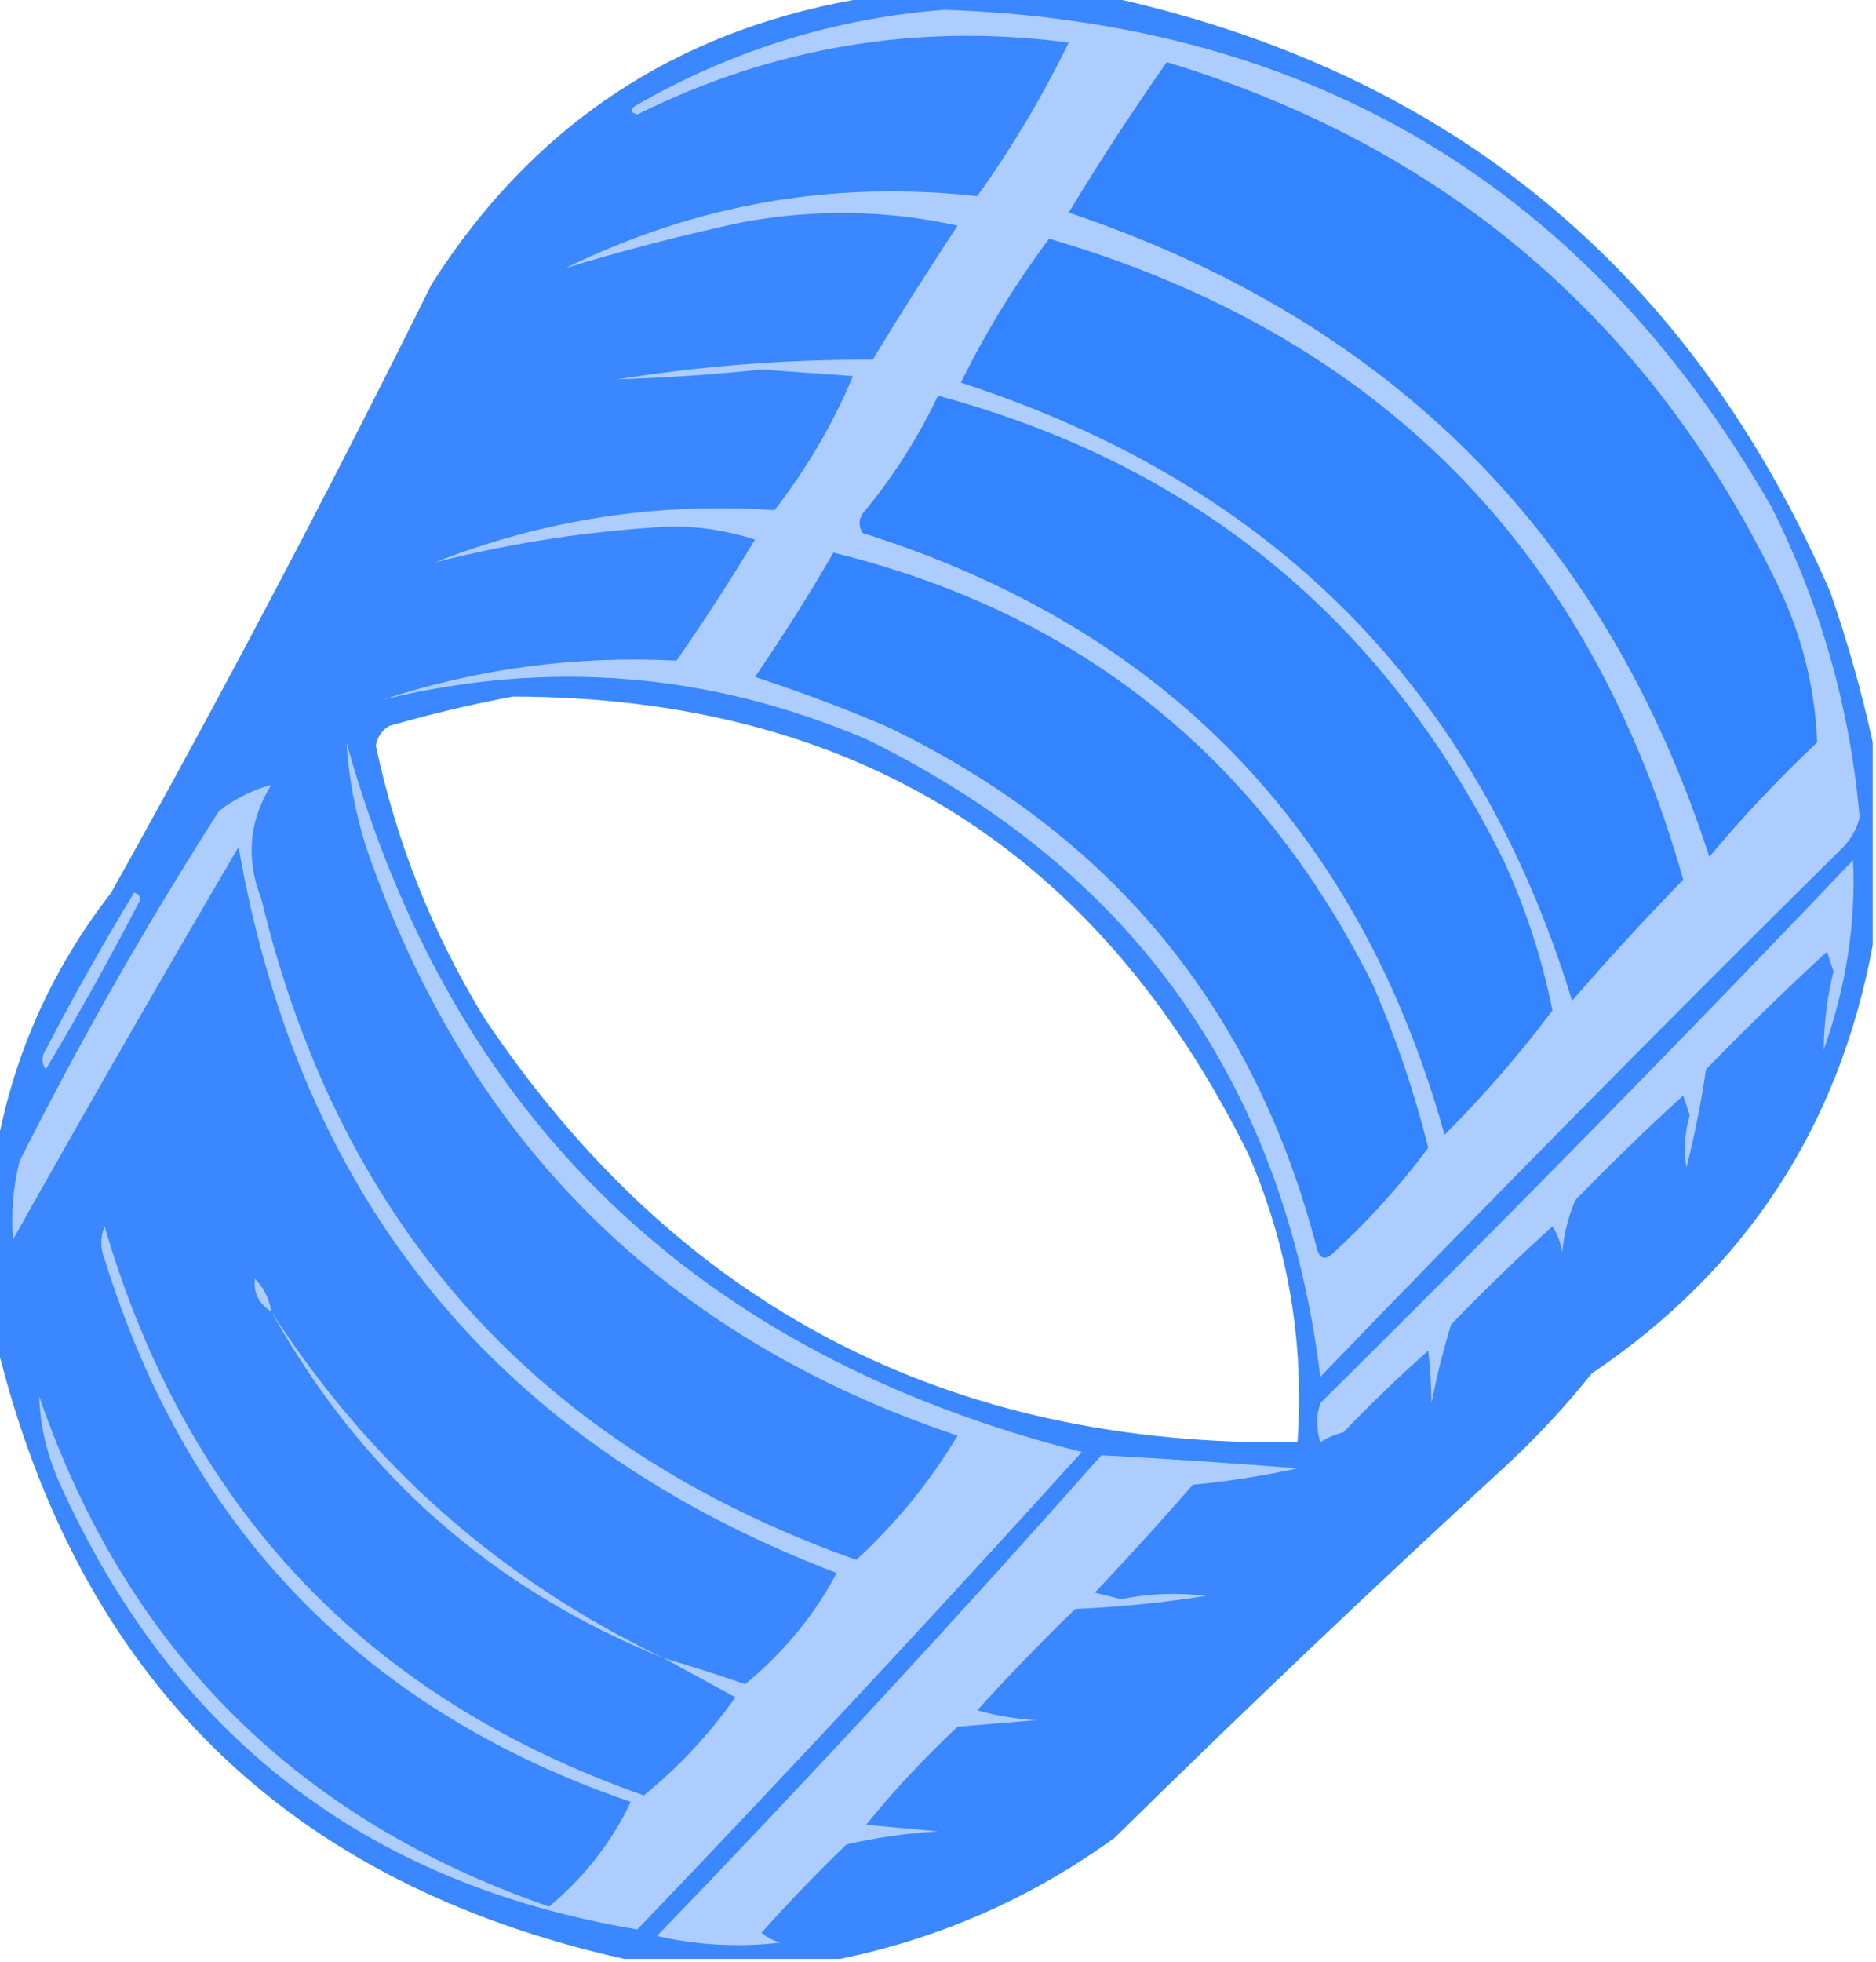 <?xml version="1.0" encoding="UTF-8"?>
<!DOCTYPE svg PUBLIC "-//W3C//DTD SVG 1.1//EN" "http://www.w3.org/Graphics/SVG/1.1/DTD/svg11.dtd">
<svg xmlns="http://www.w3.org/2000/svg" version="1.1" width="287px" height="300px" style="shape-rendering:geometricPrecision; text-rendering:geometricPrecision; image-rendering:optimizeQuality; fill-rule:evenodd; clip-rule:evenodd" xmlns:xlink="http://www.w3.org/1999/xlink">
<g><path style="opacity:0.971" fill="#3584ff" d="M 133.5,-0.5 C 145.5,-0.5 157.5,-0.5 169.5,-0.5C 221.774,10.928 258.607,41.261 280,90.5C 282.662,98.163 284.828,105.829 286.5,113.5C 286.5,123.833 286.5,134.167 286.5,144.5C 281.328,172.344 266.994,194.177 243.5,210C 239.534,214.967 235.201,219.634 230.5,224C 210.25,242.579 190.25,261.579 170.5,281C 157.778,290.197 143.778,296.364 128.5,299.5C 117.5,299.5 106.5,299.5 95.5,299.5C 44.014,288.013 12.014,256.68 -0.5,205.5C -0.5,195.5 -0.5,185.5 -0.5,175.5C 2.129,161.135 7.962,148.135 17,136.5C 34.084,105.929 50.418,74.929 66,43.5C 81.787,18.68 104.287,4.014 133.5,-0.5 Z M 78.5,106.5 C 130.517,106.588 168.017,129.921 191,176.5C 197.064,190.548 199.564,205.215 198.5,220.5C 145.024,221.349 103.524,199.682 74,155.5C 66.15,142.618 60.65,128.785 57.5,114C 57.755,112.674 58.422,111.674 59.5,111C 65.89,109.16 72.224,107.66 78.5,106.5 Z"/></g>
<g><path style="opacity:1" fill="#adcdff" d="M 144.5,1.5 C 200.887,3.427 243.054,28.761 271,77.5C 278.54,92.456 283.04,108.289 284.5,125C 284.045,126.724 283.212,128.224 282,129.5C 254.972,156.195 228.305,183.195 202,210.5C 196.387,165.426 173.221,132.926 132.5,113C 108.467,102.787 83.8,100.787 58.5,107C 73.085,102.213 88.085,100.213 103.5,101C 107.697,94.968 111.697,88.801 115.5,82.5C 111.284,81.127 106.95,80.46 102.5,80.5C 90.236,81.156 78.236,82.99 66.5,86C 83.201,79.439 100.535,76.772 118.5,78C 123.425,71.643 127.425,64.809 130.5,57.5C 125.839,57.168 121.172,56.835 116.5,56.5C 109.152,57.262 101.819,57.762 94.5,58C 107.401,55.931 120.401,54.931 133.5,55C 137.708,48.082 142.042,41.249 146.5,34.5C 135.579,32.093 124.579,31.927 113.5,34C 104.302,35.962 95.302,38.295 86.5,41C 106.427,31.217 127.427,27.55 149.5,30C 154.862,22.497 159.528,14.663 163.5,6.5C 140.356,3.477 118.356,7.144 97.5,17.5C 96.304,17.154 96.304,16.654 97.5,16C 112.205,7.595 127.872,2.762 144.5,1.5 Z"/></g>
<g><path style="opacity:1" fill="#3483ff" d="M 178.5,9.5 C 221.339,22.506 252.505,49.172 272,89.5C 275.665,97.148 277.665,105.148 278,113.5C 272.134,119.031 266.634,124.865 261.5,131C 245.663,81.995 212.996,49.161 163.5,32.5C 168.262,24.634 173.262,16.968 178.5,9.5 Z"/></g>
<g><path style="opacity:1" fill="#3483ff" d="M 160.5,36.5 C 210.921,51.254 243.254,83.921 257.5,134.5C 251.649,140.517 245.983,146.683 240.5,153C 226.003,105.5 194.836,74 147,58.5C 150.753,50.869 155.253,43.535 160.5,36.5 Z"/></g>
<g><path style="opacity:1" fill="#3483ff" d="M 143.5,60.5 C 182.984,71.147 211.818,94.814 230,131.5C 233.399,138.865 235.899,146.532 237.5,154.5C 232.483,161.164 226.983,167.498 221,173.5C 207.967,126.8 178.301,96.133 132,81.5C 131.333,80.5 131.333,79.5 132,78.5C 136.603,72.952 140.437,66.952 143.5,60.5 Z"/></g>
<g><path style="opacity:1" fill="#3483ff" d="M 127.5,84.5 C 165.105,93.737 192.605,115.737 210,150.5C 213.532,158.595 216.365,166.928 218.5,175.5C 214.054,181.449 209.054,186.949 203.5,192C 202.517,192.591 201.85,192.257 201.5,191C 191.952,154.114 169.952,127.447 135.5,111C 128.925,108.21 122.258,105.71 115.5,103.5C 119.772,97.279 123.772,90.946 127.5,84.5 Z"/></g>
<g><path style="opacity:1" fill="#adcdff" d="M 101.5,253.5 C 105.668,254.722 109.835,256.056 114,257.5C 119.931,252.598 124.598,246.931 128,240.5C 76.486,220.82 45.986,183.82 36.5,129.5C 24.509,149.892 13.008,169.892 2,189.5C 1.669,185.473 2.002,181.473 3,177.5C 12.281,159.097 22.448,141.264 33.5,124C 36.035,122.066 38.701,120.732 41.5,120C 38.079,125.501 37.579,131.335 40,137.5C 52.053,187.557 82.386,221.223 131,238.5C 137.145,232.823 142.312,226.489 146.5,219.5C 101.601,204.434 71.434,174.434 56,129.5C 54.343,124.222 53.343,118.889 53,113.5C 69.051,170.87 106.551,207.037 165.5,222C 143.2,246.634 120.534,270.968 97.5,295C 55.86,288.046 26.36,265.212 9,226.5C 7.146,222.292 6.146,217.959 6,213.5C 19.32,252.154 45.32,278.154 84,291.5C 89.397,286.995 93.563,281.662 96.5,275.5C 55.656,261.488 28.822,233.821 16,192.5C 15.333,190.833 15.333,189.167 16,187.5C 28.607,230.608 56.107,259.608 98.5,274.5C 103.844,270.155 108.511,265.155 112.5,259.5C 108.839,257.501 105.172,255.501 101.5,253.5 Z"/></g>
<g><path style="opacity:1" fill="#adcdff" d="M 283.5,131.5 C 283.93,141.236 282.43,150.903 279,160.5C 279.031,156.491 279.531,152.491 280.5,148.5C 280.167,147.5 279.833,146.5 279.5,145.5C 273.181,151.318 267.014,157.318 261,163.5C 260.256,168.552 259.256,173.552 258,178.5C 257.566,175.821 257.732,173.154 258.5,170.5C 258.167,169.5 257.833,168.5 257.5,167.5C 251.848,172.652 246.348,177.985 241,183.5C 239.908,186.044 239.241,188.711 239,191.5C 238.781,190.062 238.281,188.729 237.5,187.5C 232.181,192.318 227.015,197.318 222,202.5C 220.788,206.427 219.788,210.427 219,214.5C 218.949,211.723 218.782,209.057 218.5,206.5C 214.015,210.485 209.682,214.651 205.5,219C 204.234,219.309 203.067,219.809 202,220.5C 201.333,218.5 201.333,216.5 202,214.5C 229.631,187.186 256.798,159.52 283.5,131.5 Z"/></g>
<g><path style="opacity:1" fill="#adcdff" d="M 20.5,136.5 C 21.043,136.56 21.376,136.893 21.5,137.5C 16.92,146.328 12.087,154.995 7,163.5C 6.333,162.5 6.333,161.5 7,160.5C 11.259,152.311 15.759,144.311 20.5,136.5 Z"/></g>
<g><path style="opacity:1" fill="#adcdff" d="M 41.5,200.5 C 39.584,199.335 38.751,197.668 39,195.5C 40.372,196.91 41.205,198.577 41.5,200.5 Z"/></g>
<g><path style="opacity:1" fill="#adcdff" d="M 41.5,200.5 C 56.52,223.857 76.52,241.523 101.5,253.5C 75.262,242.931 55.262,225.264 41.5,200.5 Z"/></g>
<g><path style="opacity:1" fill="#adcdff" d="M 168.5,222.5 C 178.499,223.034 188.499,223.7 198.5,224.5C 193.223,225.66 187.889,226.493 182.5,227C 177.617,232.595 172.617,238.095 167.5,243.5C 168.833,243.833 170.167,244.167 171.5,244.5C 175.818,243.631 180.151,243.464 184.5,244C 177.875,245.045 171.208,245.711 164.5,246C 159.318,251.015 154.318,256.181 149.5,261.5C 152.447,262.321 155.447,262.821 158.5,263C 154.5,263.333 150.5,263.667 146.5,264C 141.466,268.699 136.8,273.699 132.5,279C 136.167,279.333 139.833,279.667 143.5,280C 138.771,280.273 134.104,280.939 129.5,282C 124.985,286.348 120.651,290.848 116.5,295.5C 117.376,296.251 118.376,296.751 119.5,297C 113.109,297.758 106.776,297.424 100.5,296C 123.74,271.931 146.407,247.431 168.5,222.5 Z"/></g>
</svg>
